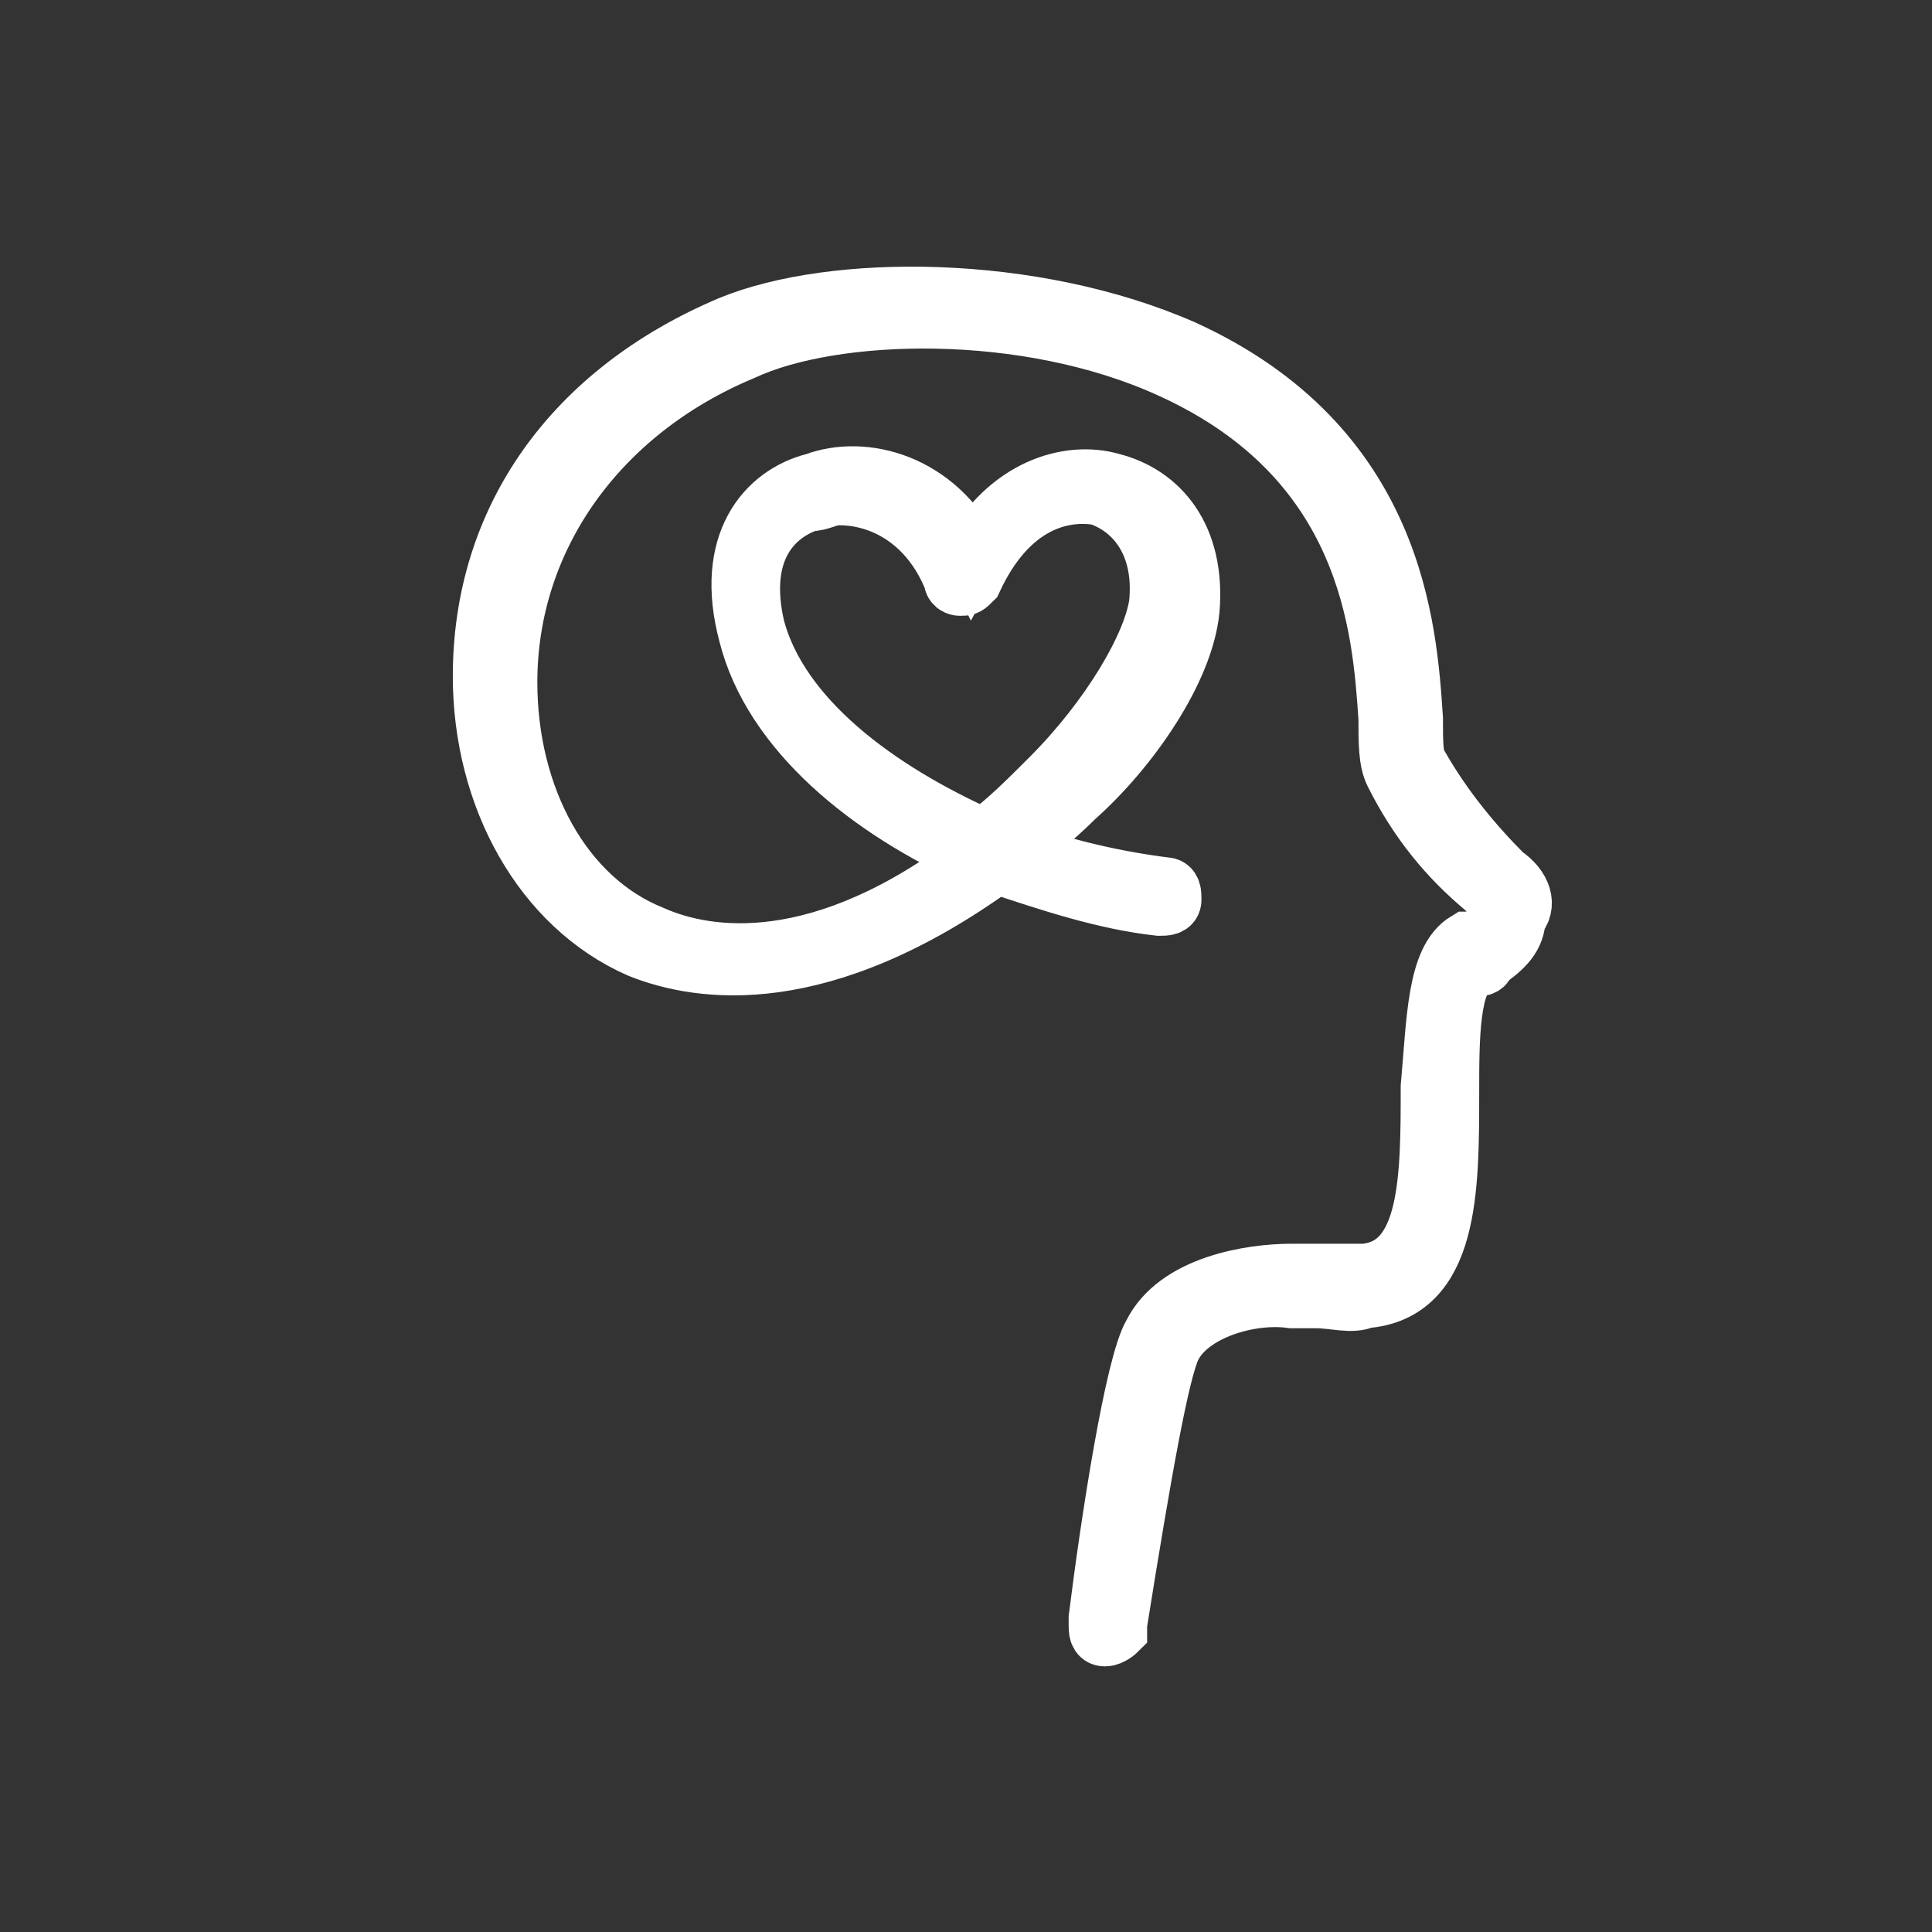 <?xml version="1.0" encoding="utf-8"?>
<!-- Generator: Adobe Illustrator 27.0.0, SVG Export Plug-In . SVG Version: 6.00 Build 0)  -->
<svg version="1.1" id="Layer_1" xmlns="http://www.w3.org/2000/svg" xmlns:xlink="http://www.w3.org/1999/xlink" x="0px" y="0px"
	 viewBox="0 0 32 32" style="enable-background:new 0 0 32 32;" xml:space="preserve">
<rect x="0" y="0" width="32" height="32" fill="#333333" stroke="none"/>
<style type="text/css">
	.st0{fill:#51C054;}
	.st1{fill:none;stroke:#FFFFFF;stroke-miterlimit:10;}
</style>
<path class="st1" d="M24.9,14.5c-0.5-0.5-1-1.1-1.4-1.8c-0.1-0.1-0.1-0.4-0.1-0.8c-0.1-1.5-0.3-4.5-3.8-6.1
	c-2.5-1.1-5.8-1.1-7.5-0.4c-2.6,1.1-4.1,3.2-4.1,5.8c0,2,1,3.8,2.6,4.5c1,0.4,3,0.7,5.9-1.4c0.9,0.3,1.8,0.6,2.7,0.7
	c0.1,0,0.2,0,0.2-0.1c0-0.1,0-0.2-0.1-0.2c-0.8-0.1-1.7-0.3-2.5-0.6c0.3-0.3,0.6-0.5,1-0.9c0.9-0.8,1.8-2.1,1.9-3.1
	c0.1-1.2-0.5-1.9-1.3-2.1c-0.7-0.2-1.7,0.1-2.3,1.2c-0.6-1.2-1.8-1.5-2.6-1.2c-0.8,0.2-1.5,1-1.1,2.5c0.4,1.6,2,2.9,3.8,3.7
	c-2.6,2-4.5,1.7-5.4,1.3c-1.5-0.6-2.4-2.3-2.4-4.2c0-2.4,1.5-4.5,3.9-5.5C13.8,5.1,17,5,19.4,6.1c3.3,1.5,3.5,4.3,3.6,5.8
	c0,0.4,0,0.7,0.1,0.9c0.4,0.8,0.9,1.4,1.5,1.9c0.1,0.1,0.3,0.3,0.3,0.5c0,0.2-0.2,0.3-0.4,0.4c0,0-0.1,0-0.1,0c0,0-0.1,0-0.1,0
	c-0.5,0.3-0.5,1.3-0.6,2.4c0,1.5,0,3-1.1,3.1c-0.3,0-0.5,0-0.8,0c-0.1,0-0.3,0-0.4,0c-0.7,0-1.9,0.2-2.3,1c-0.3,0.5-0.7,3.1-0.9,4.7
	l0,0.1c0,0.1,0,0.2,0.1,0.2c0,0,0,0,0,0c0.1,0,0.2-0.1,0.2-0.1l0-0.1c0.4-2.5,0.7-4.2,0.9-4.6c0.3-0.6,1.3-0.9,2-0.8
	c0.1,0,0.3,0,0.4,0c0.3,0,0.6,0.1,0.8,0c1.4-0.1,1.4-1.8,1.4-3.4c0-0.9,0-1.9,0.4-2.1c0,0,0,0,0.1,0c0,0,0.1,0,0.1-0.1
	c0.3-0.2,0.5-0.4,0.5-0.7C25.3,15,25.2,14.7,24.9,14.5z M12.5,10.4c-0.3-1.3,0.3-1.9,0.9-2.1c0.2,0,0.3-0.1,0.5-0.1
	c0.7,0,1.5,0.4,1.9,1.4c0,0.1,0.1,0.1,0.1,0.1c0.1,0,0.1,0,0.2-0.1c0.6-1.3,1.5-1.5,2.1-1.4c0.6,0.2,1.1,0.8,1,1.8
	c-0.1,0.7-0.8,1.9-1.8,2.9c-0.4,0.4-0.7,0.7-1.1,1C14.5,13.1,12.9,11.9,12.5,10.4z"/>
</svg>
